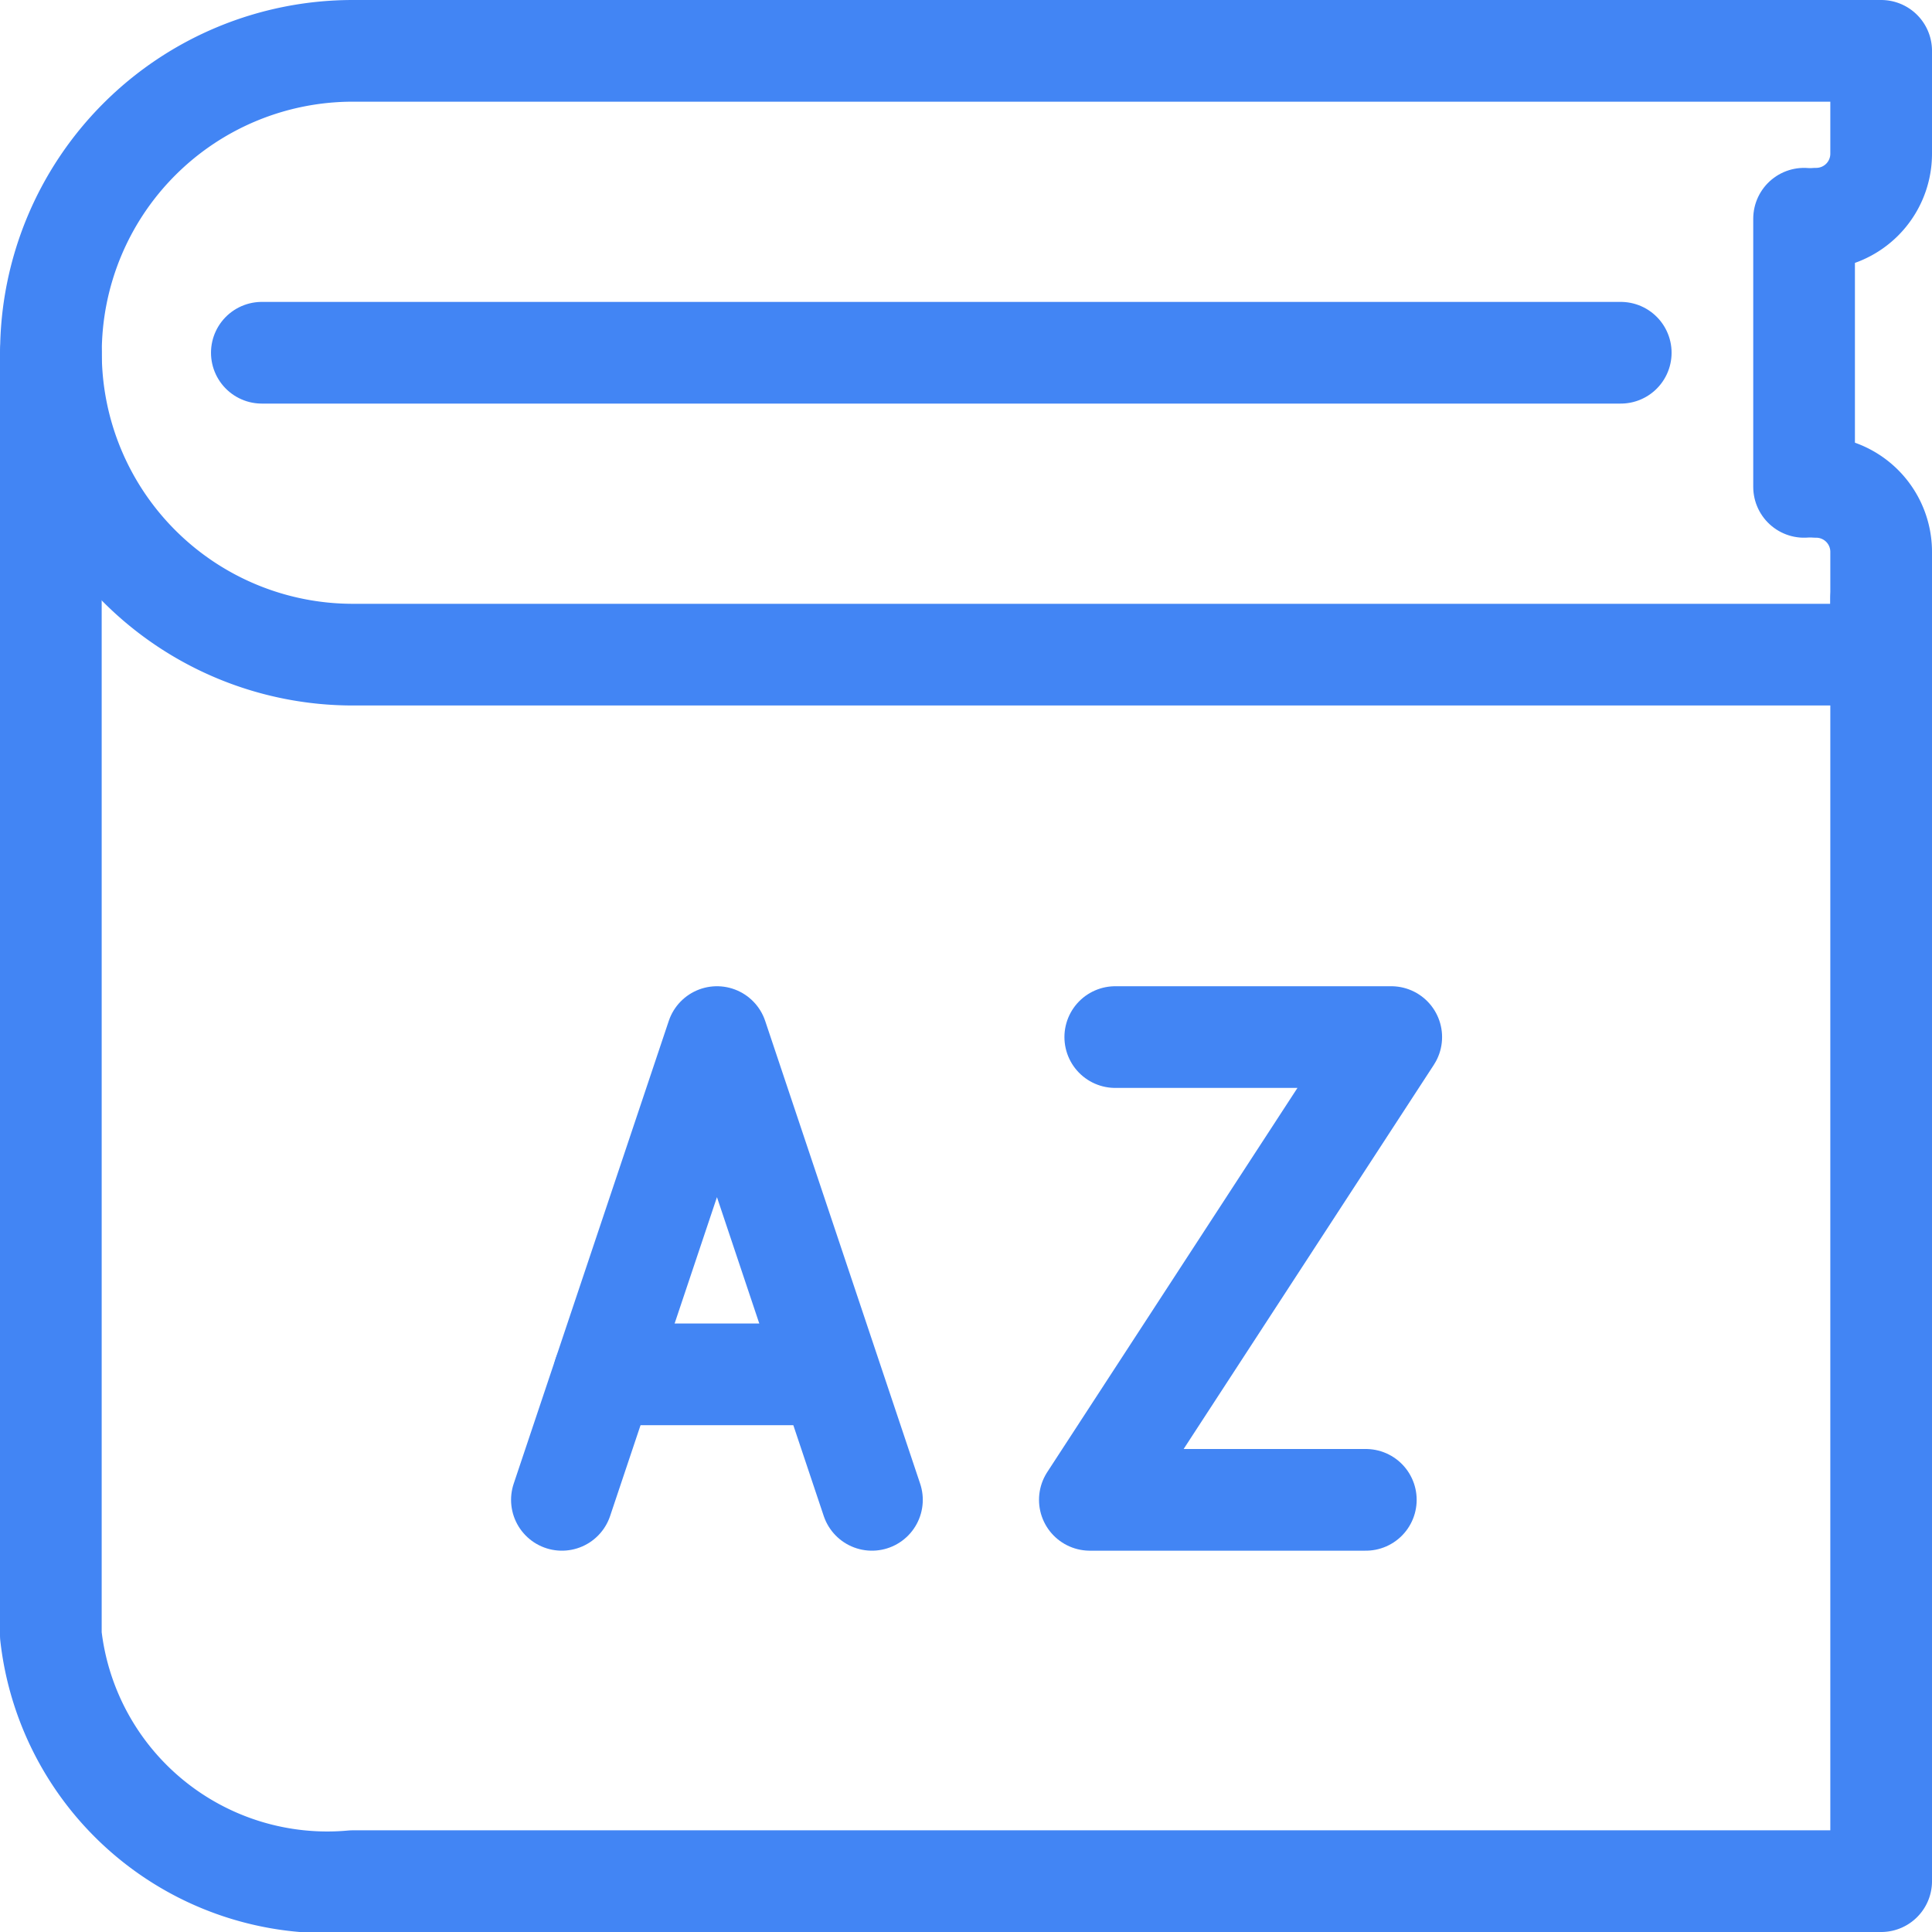 <svg xmlns="http://www.w3.org/2000/svg" width="19" height="19" viewBox="0 0 19 19"><g transform="translate(-16.974 -492.979)"><path d="M17.861,2.151a.639.639,0,0,0,.639-.639V.5H3.47a2.969,2.969,0,1,0,0,5.938H18.5V5.427a.639.639,0,0,0-.639-.639" transform="translate(16.974 492.979)" fill="none" stroke="#4285f4" stroke-linecap="round" stroke-linejoin="round" stroke-width="1"/><path d="M.5,3.469V16.081A2.736,2.736,0,0,0,3.469,18.5H18.5V5.888" transform="translate(16.974 492.979)" fill="none" stroke="#4285f4" stroke-linecap="round" stroke-linejoin="round" stroke-width="1"/><path d="M17.7,2.151V4.788" transform="translate(17.016 492.979)" fill="none" stroke="#4285f4" stroke-linecap="round" stroke-linejoin="round" stroke-width="1"/><path d="M5.47,18.26l1.525-4.551L8.519,18.26" transform="translate(17.03 489.469)" fill="none" stroke="#4285f4" stroke-linecap="round" stroke-linejoin="round" stroke-width="1"/><line x2="2.186" transform="translate(22.914 506.495)" fill="none" stroke="#4285f4" stroke-linecap="round" stroke-linejoin="round" stroke-width="1"/><path d="M10.856,13.709H13.57L10.606,18.26H13.32" transform="translate(17.086 489.469)" fill="none" stroke="#4285f4" stroke-linecap="round" stroke-linejoin="round" stroke-width="1"/><line x2="13.364" transform="translate(19.549 496.448)" fill="none" stroke="#4285f4" stroke-linecap="round" stroke-linejoin="round" stroke-width="1"/></g></svg>